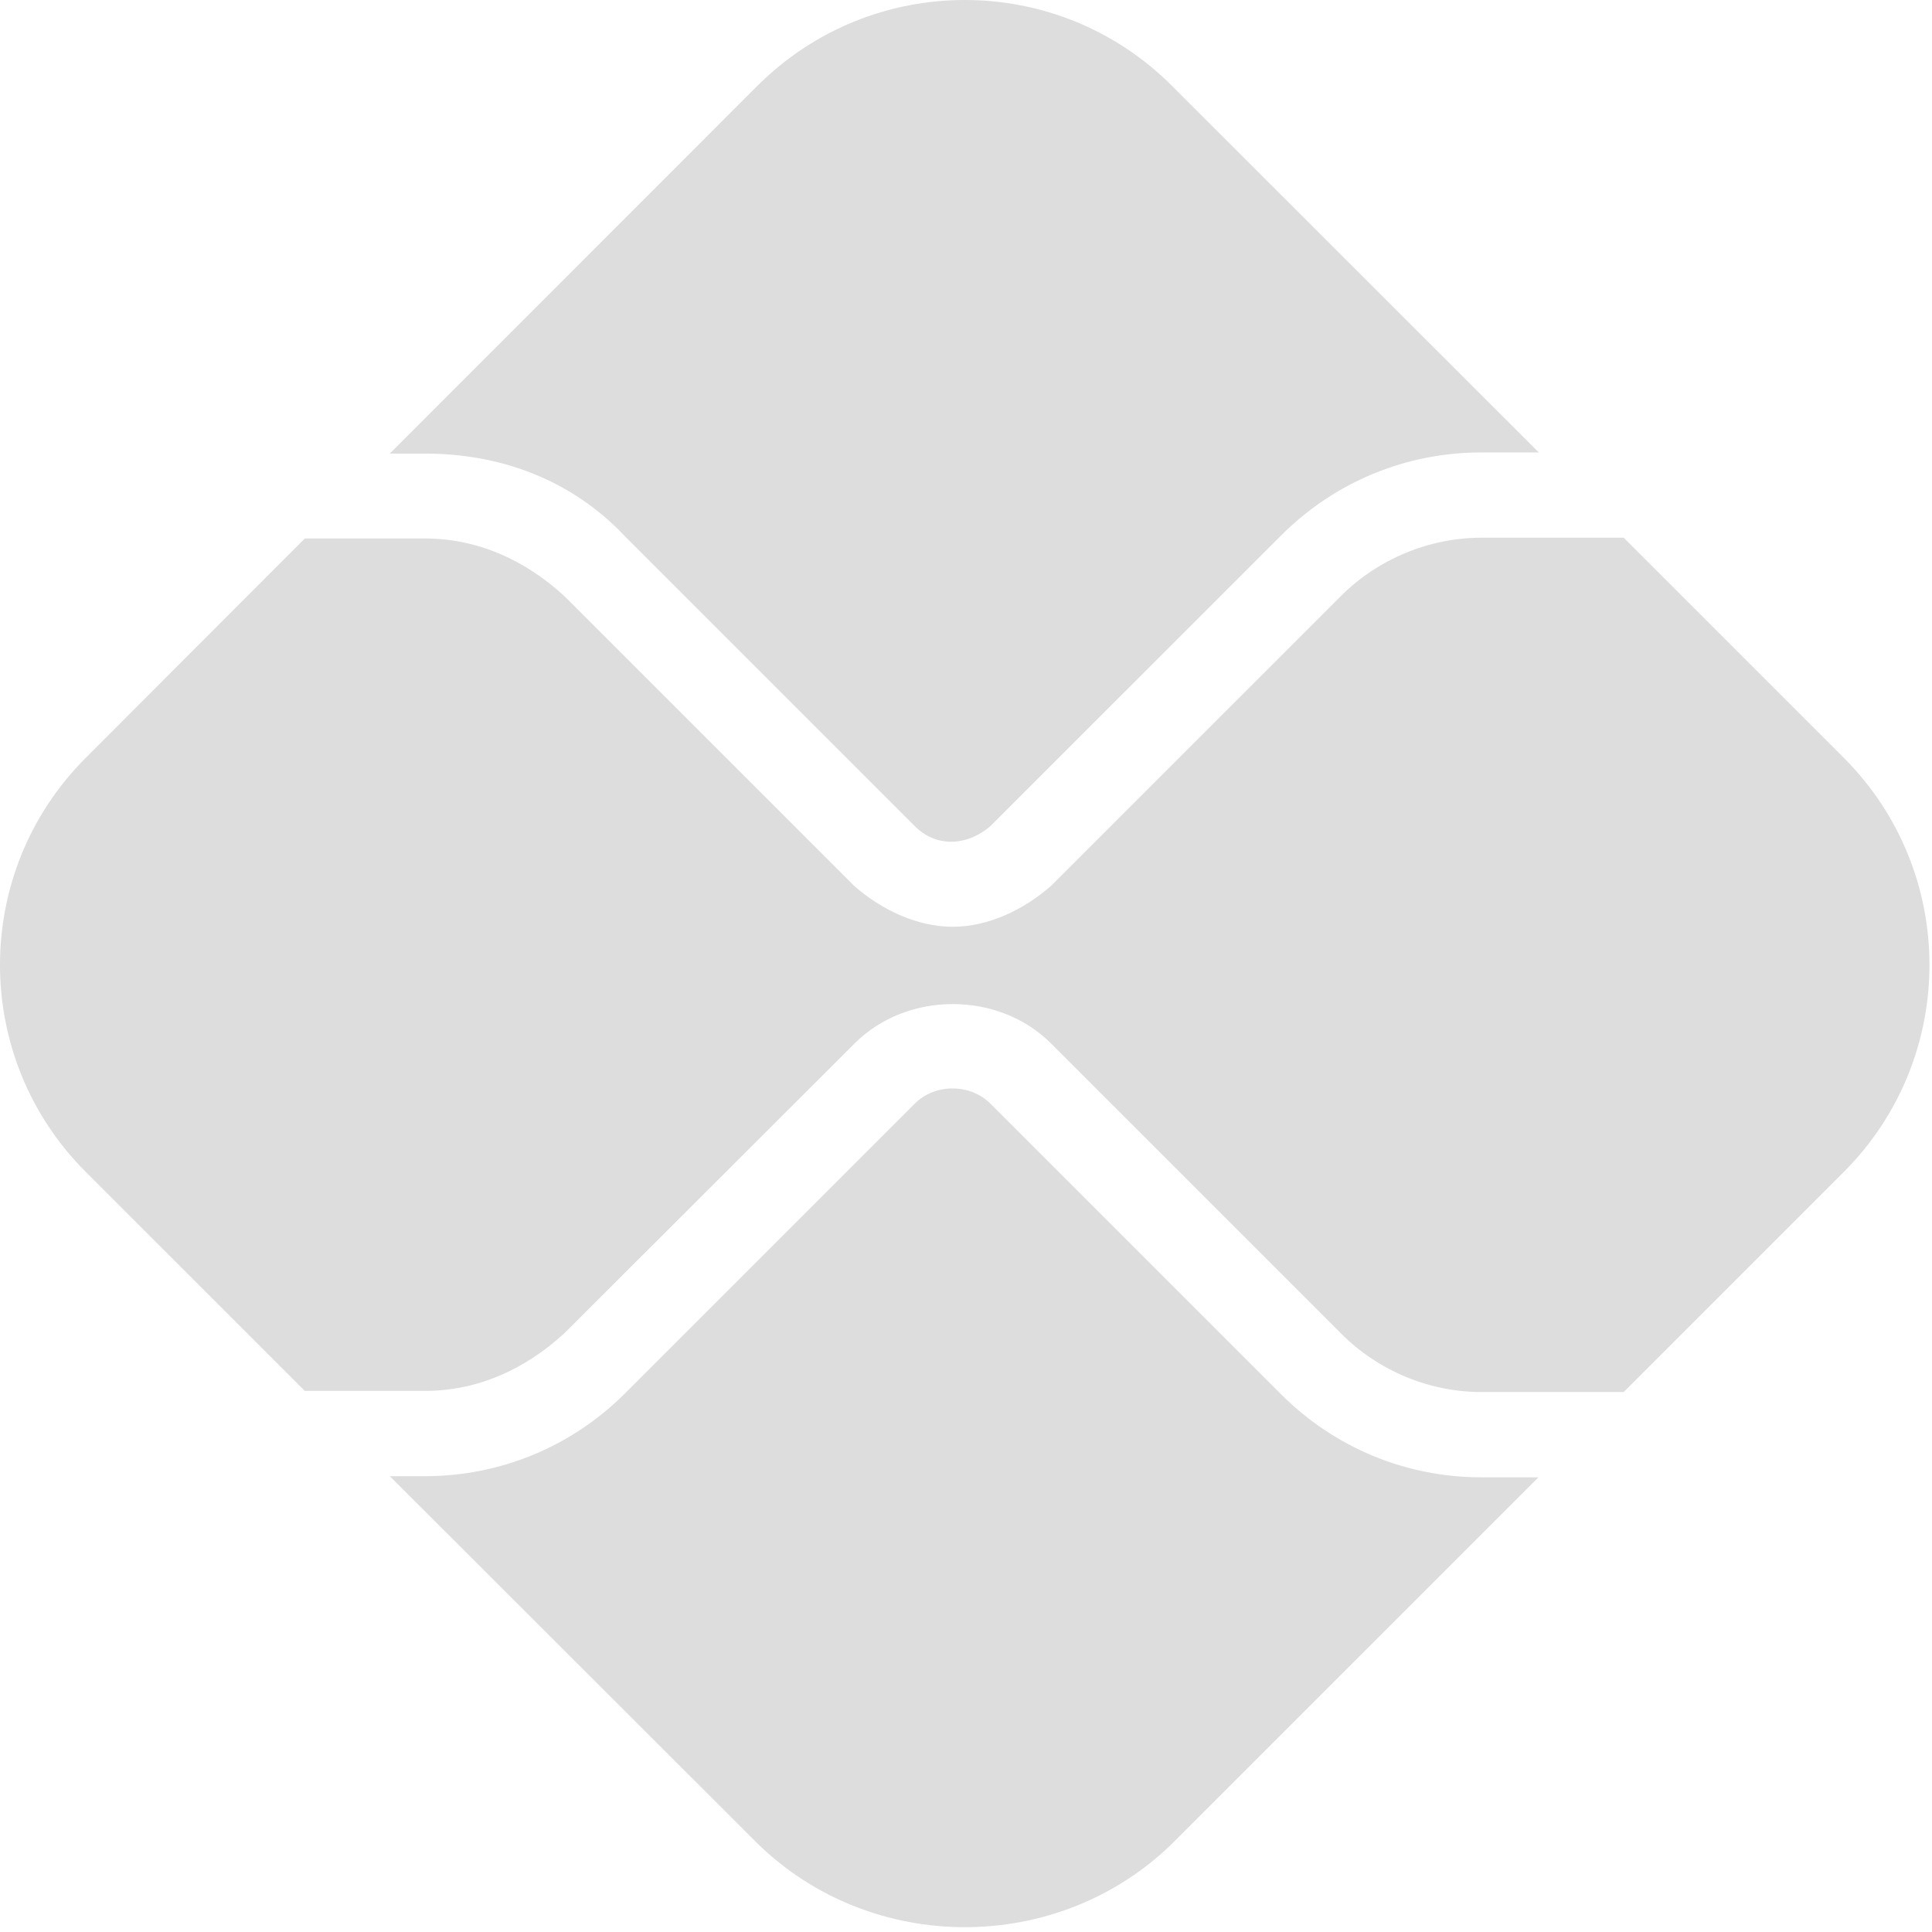<svg width="56" height="56" viewBox="0 0 56 56" fill="none" xmlns="http://www.w3.org/2000/svg">
<path d="M26.512 31.992C27.103 31.402 28.12 31.402 28.711 31.992L37.133 40.414C38.686 41.967 40.753 42.821 42.941 42.821H44.592L33.972 53.441C30.658 56.667 25.276 56.667 21.962 53.441L11.298 42.788H12.316C14.503 42.788 16.57 41.935 18.123 40.381L26.512 31.992ZM28.711 23.942C28.011 24.544 27.114 24.555 26.512 23.942L18.123 15.553C16.57 13.902 14.503 13.147 12.316 13.147H11.298L21.951 2.49C25.276 -0.83 30.658 -0.83 33.972 2.49L44.603 13.114H42.941C40.753 13.114 38.686 13.967 37.133 15.521L28.711 23.942ZM12.316 15.608C13.825 15.608 15.214 16.221 16.373 17.292L24.762 25.681C25.55 26.37 26.578 26.863 27.617 26.863C28.645 26.863 29.673 26.37 30.461 25.681L38.883 17.26C39.955 16.199 41.431 15.586 42.941 15.586H47.064L53.441 21.963C56.755 25.277 56.755 30.658 53.441 33.972L47.064 40.349H42.941C41.431 40.349 39.955 39.736 38.883 38.664L30.461 30.242C28.941 28.722 26.283 28.722 24.762 30.253L16.373 38.631C15.214 39.703 13.825 40.316 12.316 40.316H8.835L2.489 33.972C-0.83 30.658 -0.83 25.277 2.489 21.963L8.835 15.608H12.316Z" fill="#DDDDDD"/>
</svg>
